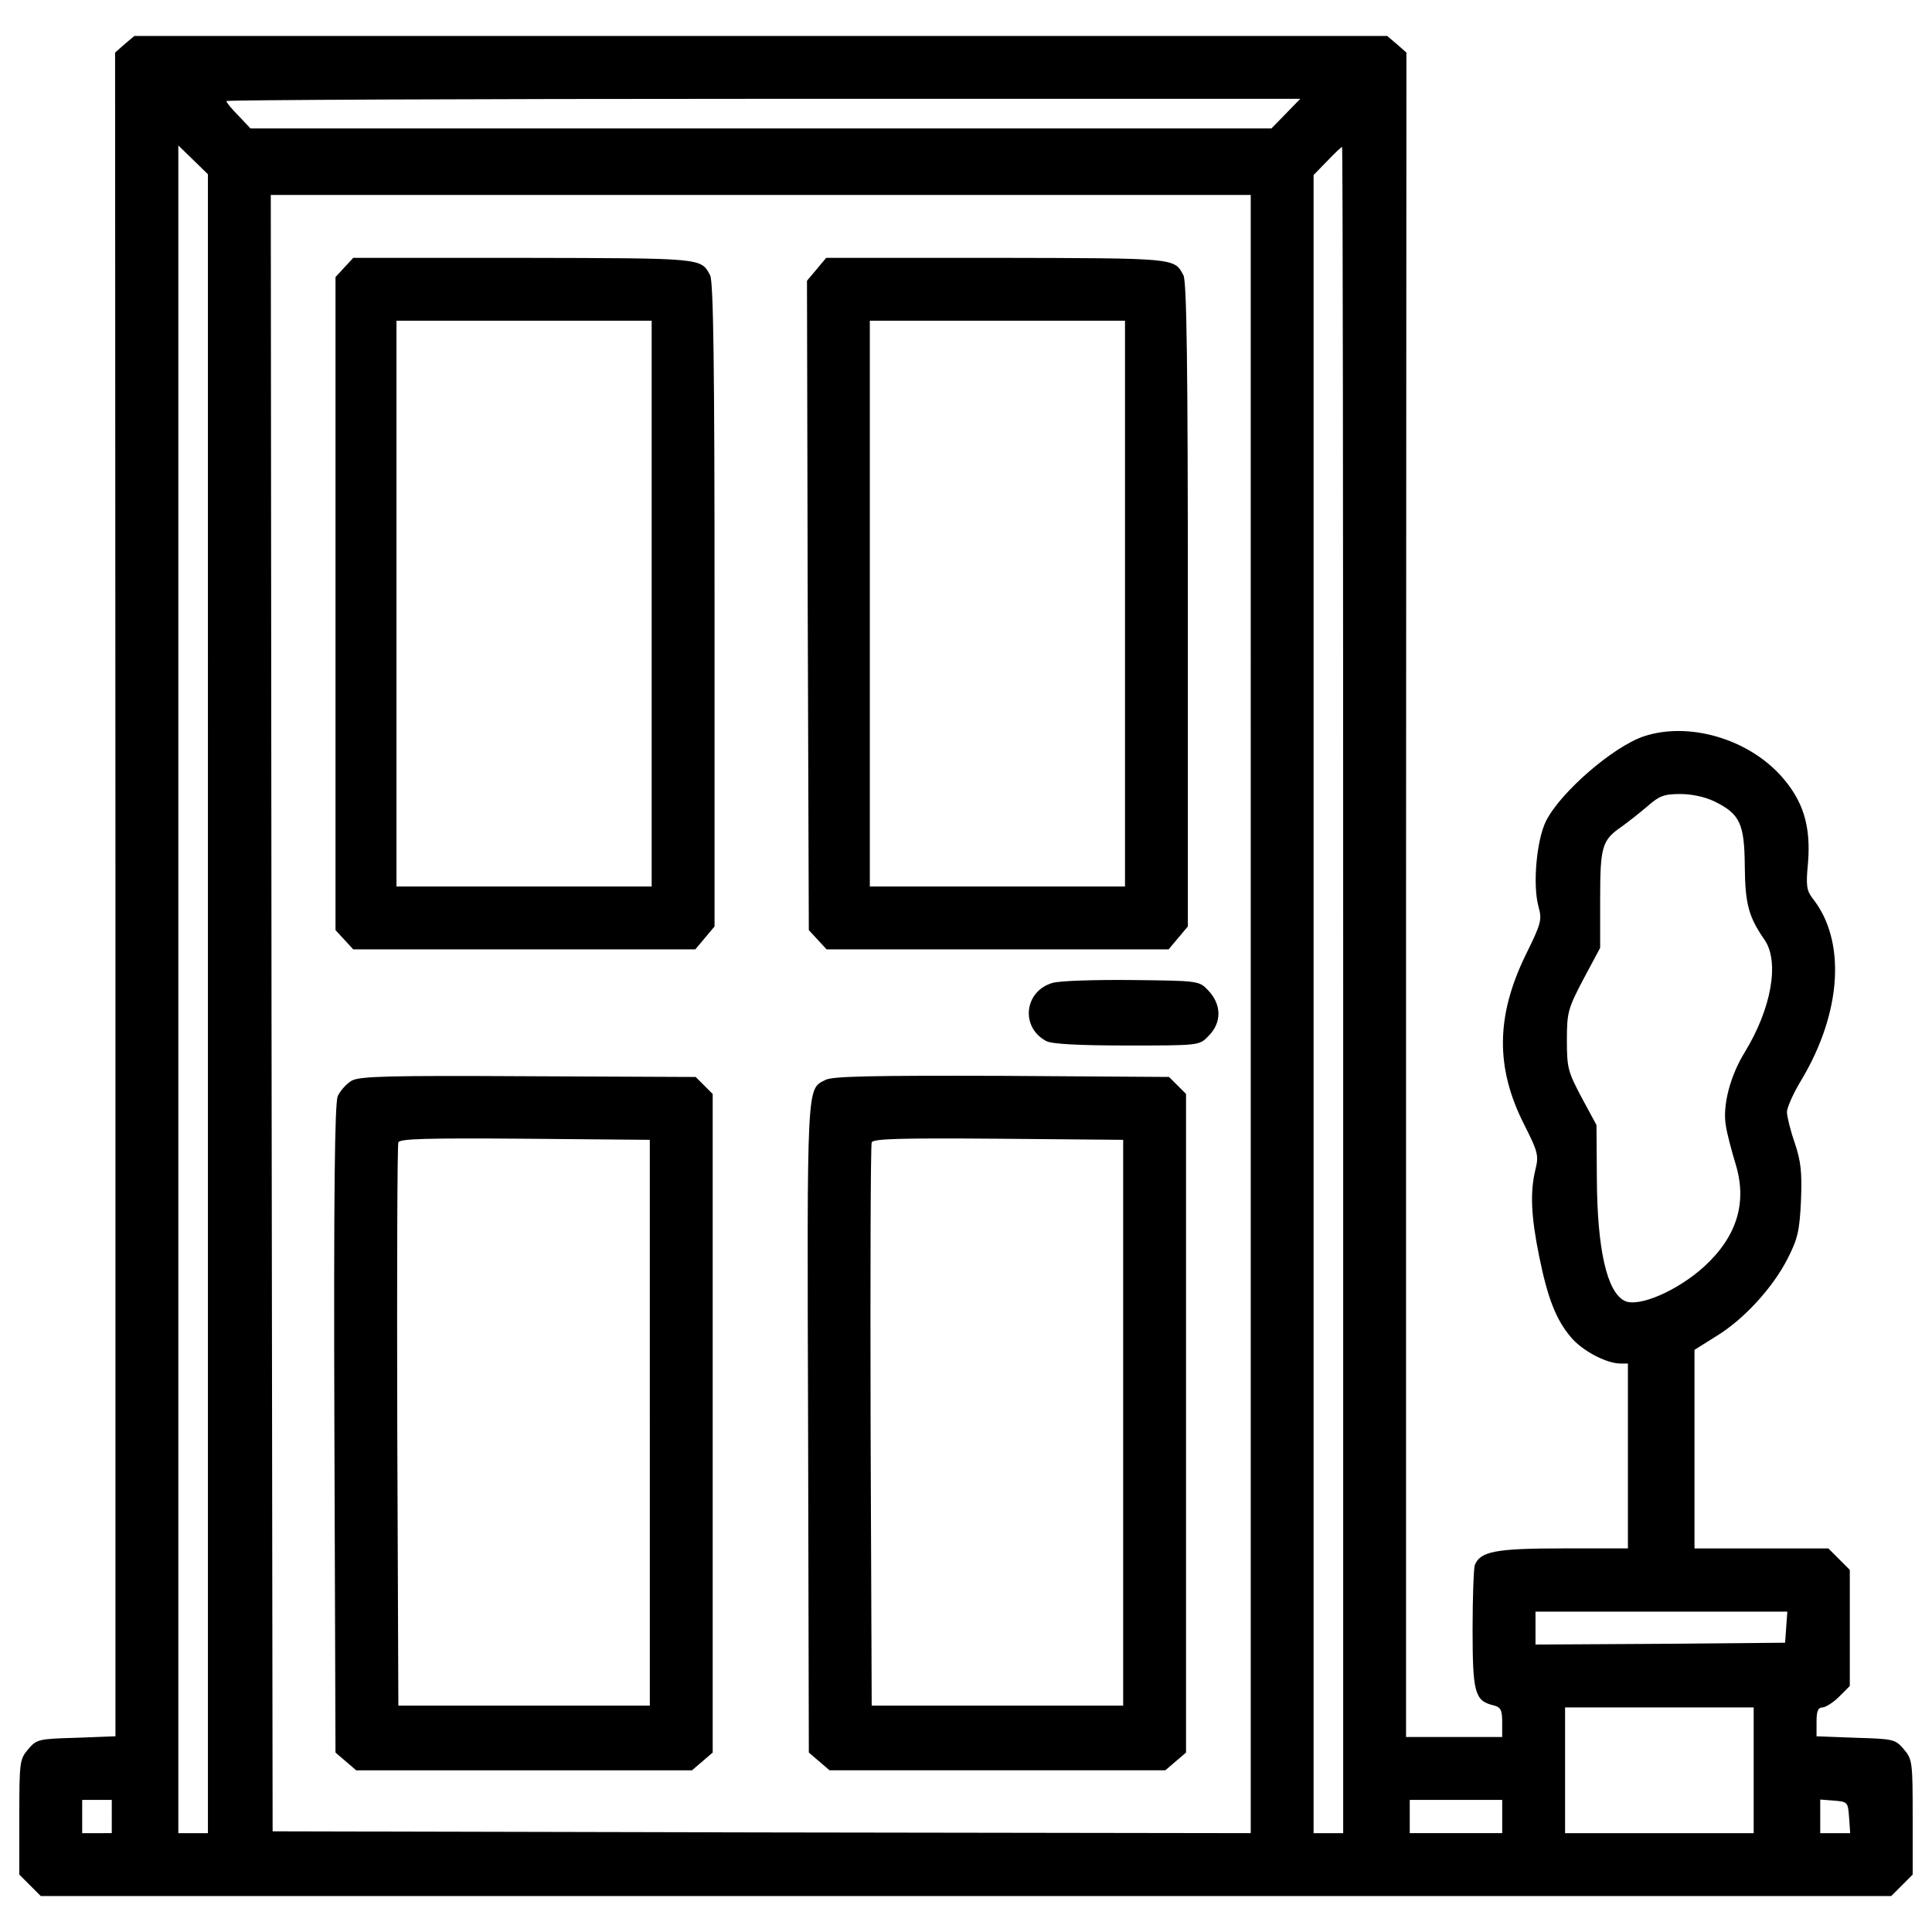 <?xml version="1.0" encoding="utf-8"?>
<!-- Svg Vector Icons : http://www.onlinewebfonts.com/icon -->
<!DOCTYPE svg PUBLIC "-//W3C//DTD SVG 1.1//EN" "http://www.w3.org/Graphics/SVG/1.1/DTD/svg11.dtd">
<svg version="1.1" xmlns="http://www.w3.org/2000/svg" xmlns:xlink="http://www.w3.org/1999/xlink" x="0px" y="0px" viewBox="0 0 1000 1000" enable-background="new 0 0 1000 1000" xml:space="preserve">
<g><g transform="translate(0,503) scale(0.1,-0.1)"><path d="M645.5,4801.8l-49.8-44l1.9-4358.3V-3957l-202.9-7.7c-195.2-5.7-204.8-7.6-248.8-59.3c-44-51.7-45.9-65.1-45.9-350.3v-298.6l55.5-55.5l55.5-55.5h4789h4789l55.5,55.5l55.5,55.5v298.6c0,285.2-1.9,298.6-45.9,350.3c-44,51.7-53.6,53.6-248.8,59.3l-202.9,7.7v74.6c0,55.5,7.7,74.7,30.6,74.7c15.3,0,55.5,24.9,86.1,55.5l55.5,55.5v300.5v300.5l-55.5,55.5l-55.5,55.5h-346.5h-346.4v514.9v513l112.9,70.8c141.6,86.1,292.8,250.7,369.4,402c51.7,101.4,61.3,141.6,68.9,298.6c5.7,149.3,0,202.9-32.5,300.5c-22.9,65.1-40.2,137.8-40.2,158.9c0,23,34.5,101.4,78.5,172.3c204.8,346.4,227.8,713.9,55.5,932.2c-32.5,42.1-36.4,67-24.9,185.7c15.3,191.4-24.9,321.6-139.7,449.8c-174.2,193.3-478.5,281.4-710.1,204.8c-158.9-53.6-428.7-287.1-505.3-436.4c-49.8-97.6-70.8-331.1-40.2-444.1c19.1-68.9,15.3-86.1-65.1-248.8c-155-317.7-158.9-585.7-7.7-882.4c70.8-139.7,74.7-158.9,57.4-229.7c-28.7-116.7-23-243.1,19.1-449.8c44-218.2,88-329.2,164.6-419.2c57.4-68.9,179.9-134,252.7-135.9h42.1v-478.5v-478.5h-335c-350.3,0-428.8-15.3-457.5-86.1c-5.7-17.2-11.5-166.5-11.5-333.1c0-325.4,11.5-369.4,105.3-392.4c40.2-9.6,47.9-22.9,47.9-88v-76.6h-248.8h-248.8V399.4l1.9,4358.3l-49.8,44l-49.8,42.1H3937.7H695.3L645.5,4801.8z M6655.7,4441.9l-74.7-76.6H3937.7H1296.3l-61.3,65.1c-34.4,34.5-63.2,68.9-63.2,76.6c0,5.7,1249.9,11.5,2779.2,11.5h2779.2L6655.7,4441.9z M1076.2-165.2v-4293.2h-76.6H923V-90.6v4367.9l76.6-74.6l76.6-74.6V-165.2z M6952.3-94.4v-4364.1h-76.6h-76.6v4291.3v4291.3l70.8,72.7c38.3,40.2,72.7,72.7,76.6,72.7C6950.4,4269.6,6952.3,2305.8,6952.3-94.4z M6473.8-218.8v-4239.6l-2530.4,3.8l-2532.3,5.7l-5.7,4235.8l-3.8,4233.9h2536.1h2536.1V-218.8z M8874.1,881.8c132.1-65.1,155-114.8,156.9-335c1.9-195.2,19.1-262.2,103.4-382.8c76.6-114.8,34.5-354.1-103.4-580c-76.6-124.4-116.7-279.5-97.6-382.8c5.7-38.3,28.7-126.3,49.8-195.2c61.3-199.1,7.7-375.1-160.8-530.2c-137.8-126.3-344.5-216.3-415.4-178c-90,47.9-139.7,266.1-141.7,631.6l-1.9,277.5l-76.6,141.7c-70.8,134-76.6,153.1-76.6,296.7c0,145.5,5.7,164.6,86.1,317.7l86.1,160.8v250.7c0,273.7,9.6,306.3,109.1,375.2c34.5,24.9,95.7,72.7,135.9,107.2c61.3,53.6,84.2,63.2,170.4,63.2C8759.2,920,8826.2,904.7,8874.1,881.8z M9245.4-3392.3l-5.7-80.4l-645-5.7l-647-3.8v86.1v84.2h652.7h650.8L9245.4-3392.3z M9077-4133.1v-325.4h-488.1h-488.1v325.4v325.4h488.1H9077V-4133.1z M578.5-4372.3v-86.1H502h-76.6v86.1v86.1H502h76.6V-4372.3z M7775.4-4372.3v-86.1h-239.3h-239.3v86.1v86.1h239.3h239.3V-4372.3z M9570.8-4376.2l5.7-82.3H9500h-78.5v88v86.1l72.7-5.7C9563.1-4295.8,9565-4297.7,9570.8-4376.2z"/><path d="M1782.5,3645.7l-45.9-49.8V1905.8V215.7l45.9-49.8l45.9-49.8h886.2h884.3l49.8,59.3l49.8,59.3v1663.3c0,1230.7-5.7,1676.7-23,1707.3c-47.9,90-34.4,88.1-964.7,90h-882.4L1782.5,3645.7z M3373,1905.8V441.5h-660.4h-660.4v1464.3V3370h660.4H3373V1905.8z"/><path d="M4226.7,3636.1l-49.8-59.3l3.8-1680.5l5.7-1680.5l45.9-49.8l45.9-49.8h886.2h884.3l49.8,59.3l49.8,59.3v1663.3c0,1230.7-5.7,1676.7-23,1707.3c-47.9,90-34.5,88.1-966.6,90h-882.4L4226.7,3636.1z M5823,1905.8V441.5h-660.4h-660.4v1464.3V3370h660.4H5823V1905.8z"/><path d="M5446-58c-145.5-44-164.6-229.7-30.6-300.5c26.8-15.3,168.4-23,417.3-23c373.2,0,375.1,0,421.1,47.9c70.8,68.9,70.8,164.6-1.9,239.3c-45.9,47.9-51.7,47.9-396.2,51.7C5664.2-40.8,5480.4-46.6,5446-58z"/><path d="M1820.7-563.4c-26.8-15.3-59.3-51.7-72.7-80.4c-15.3-40.2-21.1-493.8-17.2-1724.6l5.7-1672.9l53.6-45.9l53.6-45.9h869h869l53.6,45.9l53.6,45.9v1705.4v1703.5l-44,44l-44,44l-865.2,3.8C2014.1-536.6,1862.9-540.4,1820.7-563.4z M3363.5-2333.9v-1464.3h-650.8h-650.8l-5.7,1445.1c-1.9,794.3,0,1456.6,5.7,1470c5.7,19.1,147.4,23,654.6,19.1l646.9-5.7V-2333.9z"/><path d="M4272.7-559.5c-97.6-49.8-95.7,1.9-90-1799.2l3.8-1682.5l53.6-45.9l53.6-45.9h869h869l53.6,45.9l53.6,45.9v1705.4v1703.5l-44,44l-44,44l-865.2,5.7C4515.7-536.6,4309-540.4,4272.7-559.5z M5813.5-2333.9v-1464.3h-650.8h-650.8l-5.7,1445.1c-1.9,794.3,0,1456.6,5.7,1470c5.7,19.1,147.4,23,654.6,19.1l647-5.7V-2333.9z"/></g></g>
</svg>